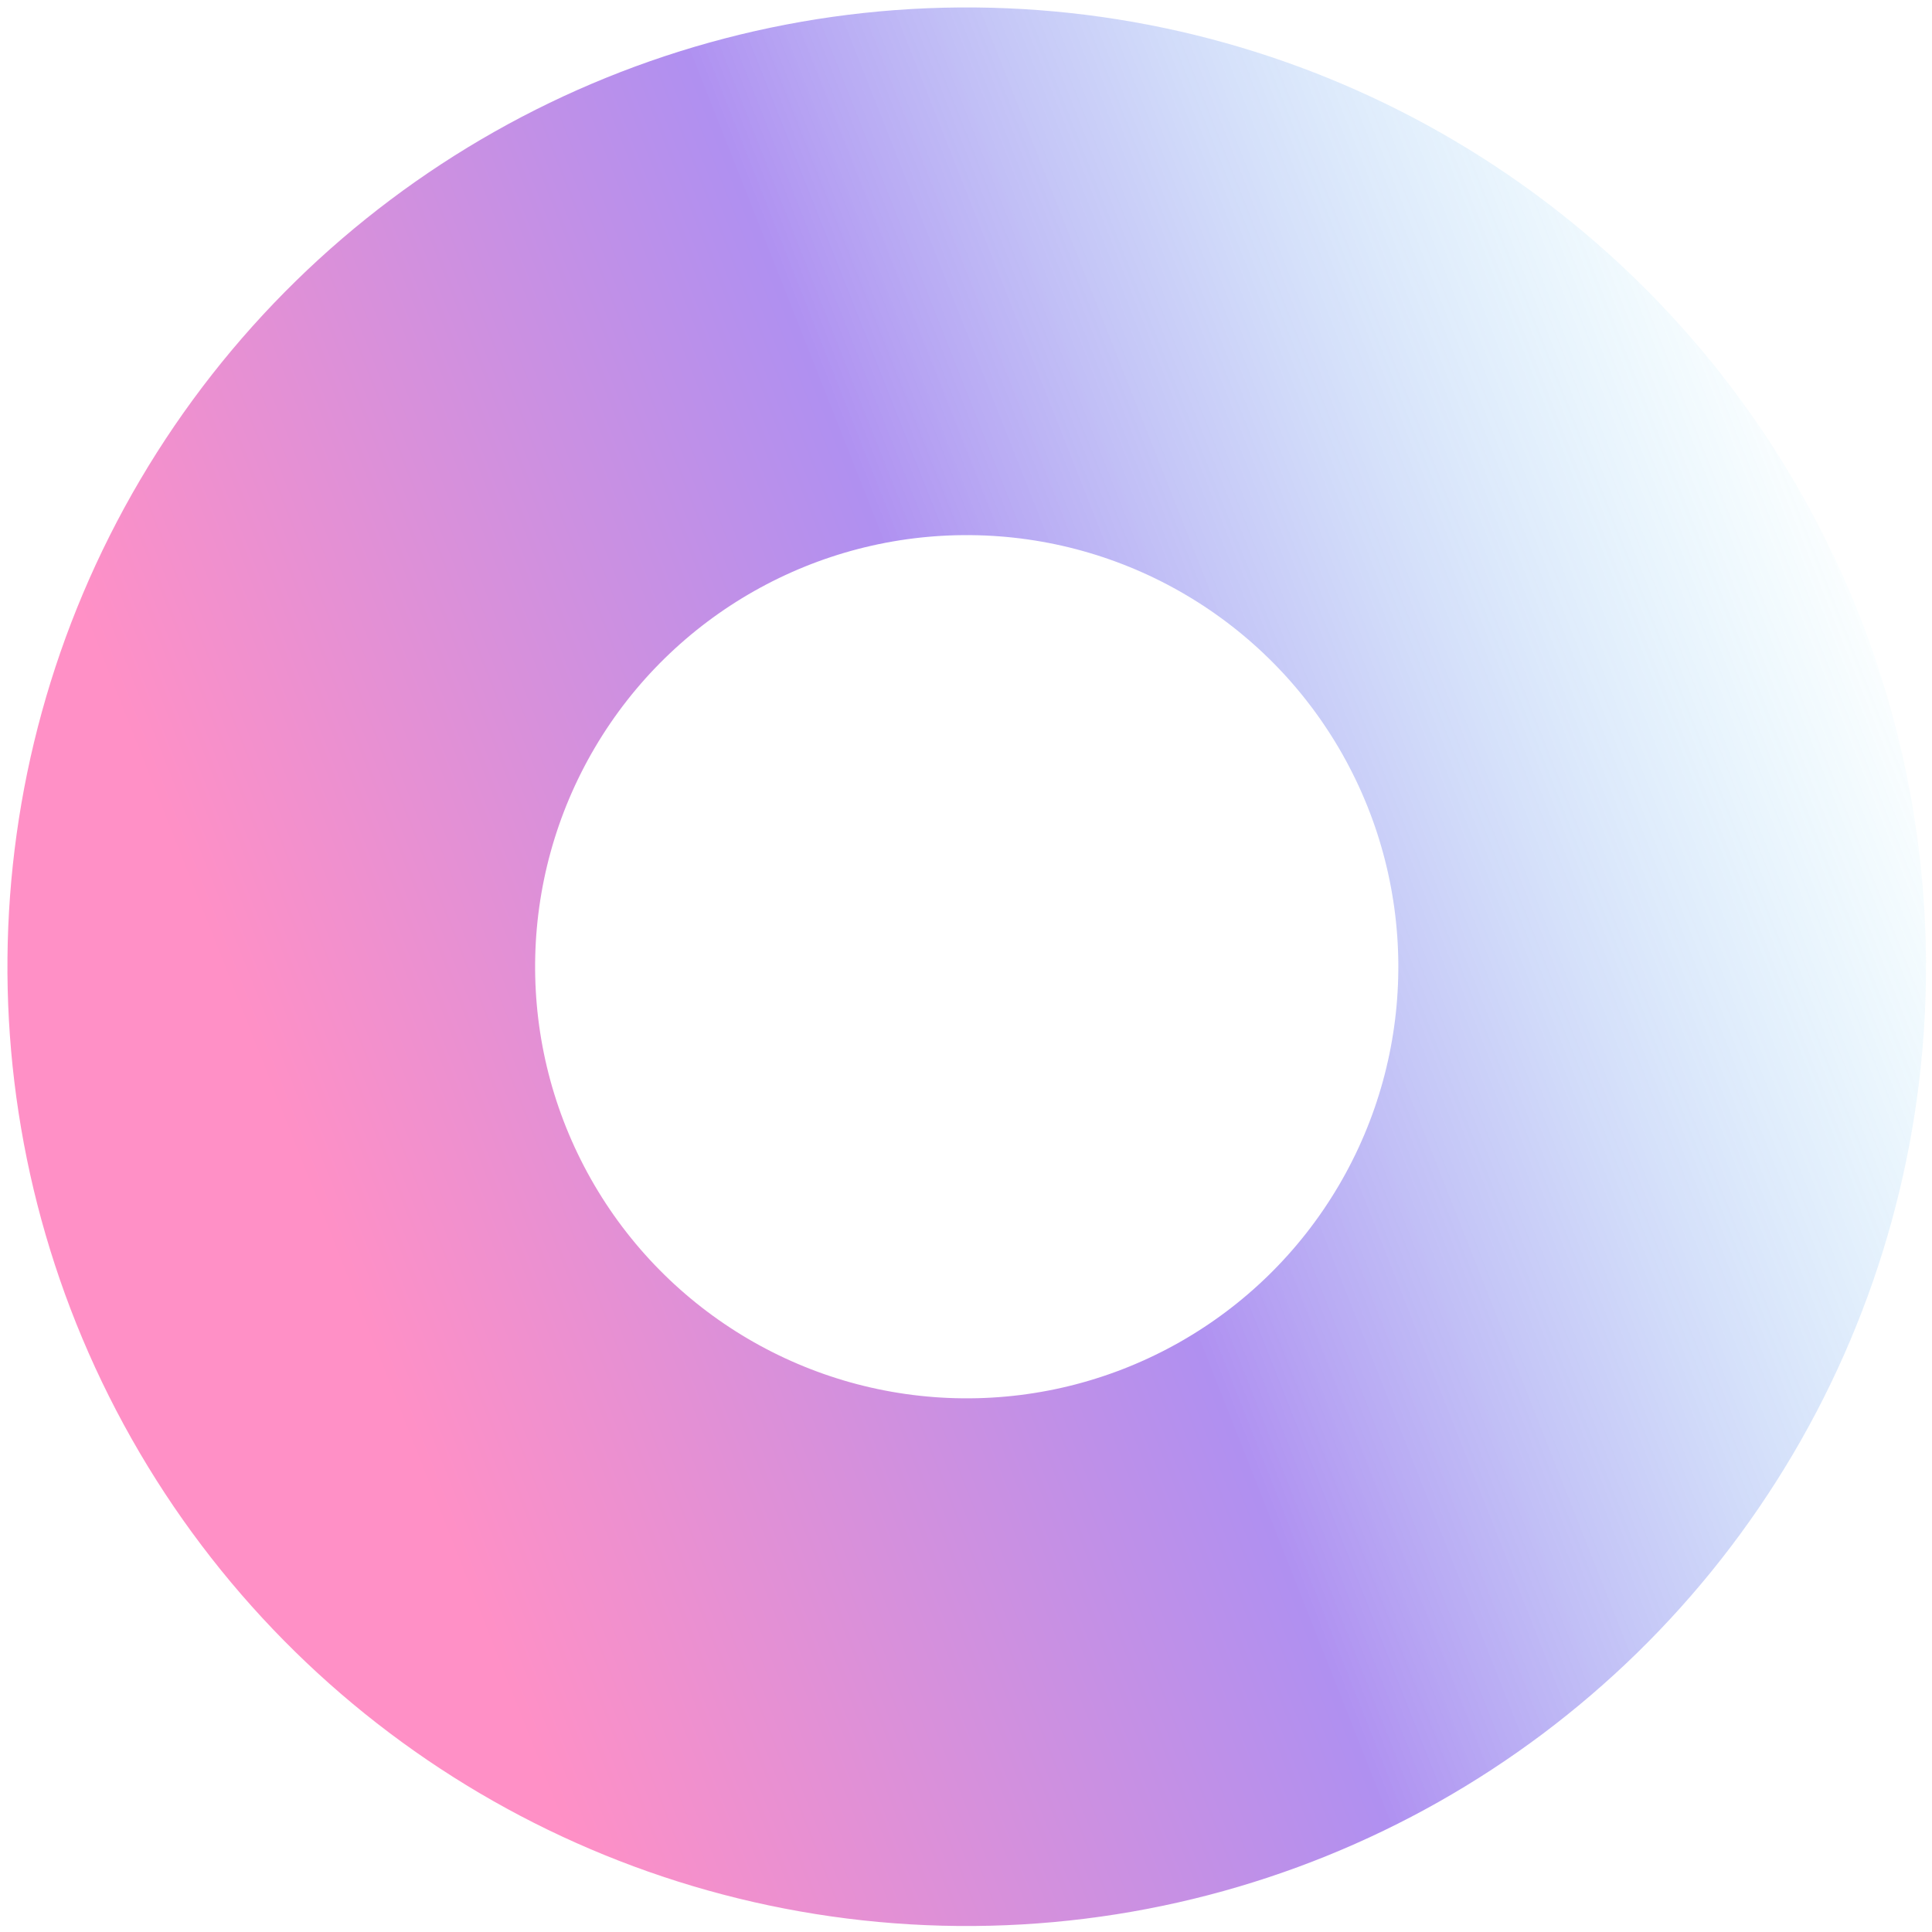 <svg width="227" height="227" viewBox="0 0 227 227" fill="none" xmlns="http://www.w3.org/2000/svg">
<circle cx="113.585" cy="113.585" r="81.712" transform="rotate(-29.477 113.585 113.585)" stroke="url(#paint0_linear_193_152)" stroke-opacity="0.5" stroke-width="62"/>
<defs>
<linearGradient id="paint0_linear_193_152" x1="3.9" y1="85.95" x2="232.895" y2="117.749" gradientUnits="userSpaceOnUse">
<stop offset="0.136" stop-color="#FF228E"/>
<stop offset="0.527" stop-color="#6123E3"/>
<stop offset="1" stop-color="#3DD0F1" stop-opacity="0"/>
</linearGradient>
</defs>
</svg>

